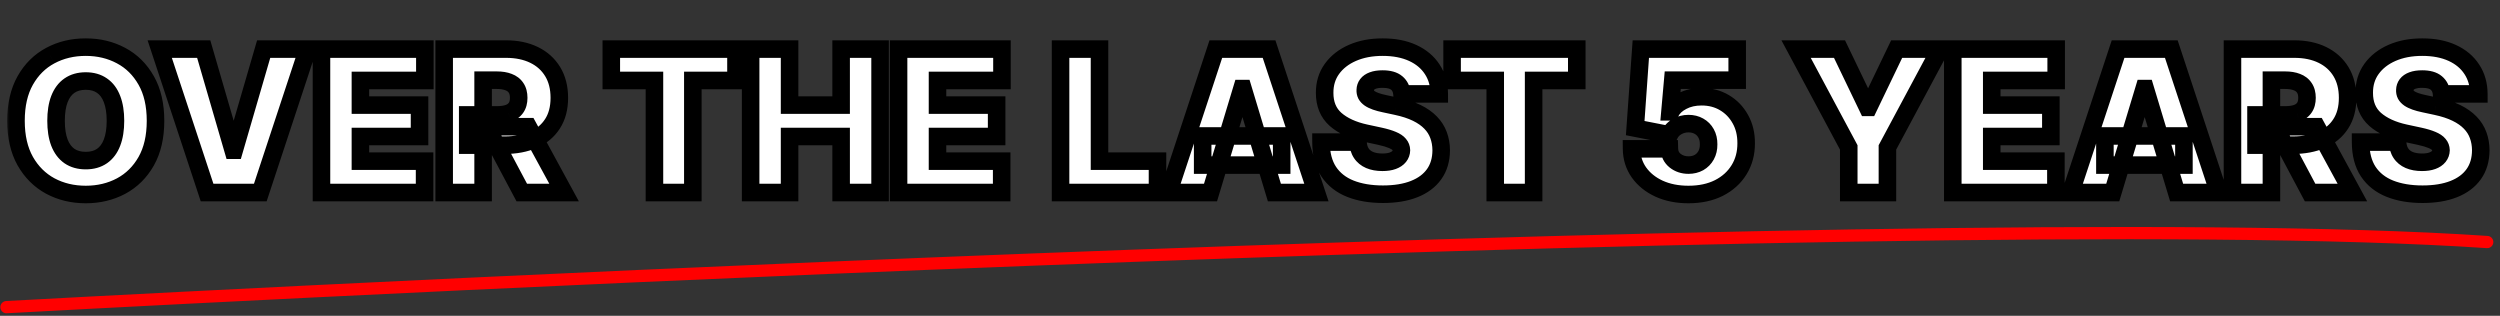 <svg width="285" height="36" viewBox="0 0 285 36" fill="none" xmlns="http://www.w3.org/2000/svg">
<rect x="0" y="0" width="285" height="36" fill="#333333" stroke="none"/>
<mask id="path-1-outside-1_3643_10114" maskUnits="userSpaceOnUse" x="0.638" y="3.949" width="284" height="20" fill="black">
<rect fill="white" x="0.638" y="3.949" width="284" height="20"/>
<path d="M17.729 13.773C17.729 15.593 17.375 17.129 16.667 18.38C15.959 19.626 15.004 20.57 13.8 21.215C12.597 21.853 11.256 22.173 9.776 22.173C8.286 22.173 6.939 21.851 5.736 21.207C4.538 20.557 3.585 19.61 2.877 18.364C2.174 17.113 1.823 15.582 1.823 13.773C1.823 11.952 2.174 10.419 2.877 9.173C3.585 7.922 4.538 6.977 5.736 6.338C6.939 5.694 8.286 5.372 9.776 5.372C11.256 5.372 12.597 5.694 13.8 6.338C15.004 6.977 15.959 7.922 16.667 9.173C17.375 10.419 17.729 11.952 17.729 13.773ZM13.162 13.773C13.162 12.793 13.031 11.968 12.77 11.297C12.515 10.621 12.134 10.11 11.629 9.764C11.128 9.413 10.511 9.237 9.776 9.237C9.041 9.237 8.421 9.413 7.916 9.764C7.415 10.11 7.035 10.621 6.774 11.297C6.518 11.968 6.39 12.793 6.39 13.773C6.39 14.752 6.518 15.58 6.774 16.256C7.035 16.927 7.415 17.438 7.916 17.789C8.421 18.135 9.041 18.308 9.776 18.308C10.511 18.308 11.128 18.135 11.629 17.789C12.134 17.438 12.515 16.927 12.77 16.256C13.031 15.58 13.162 14.752 13.162 13.773ZM23.223 5.596L26.577 17.126H26.704L30.058 5.596H35.073L29.675 21.949H23.606L18.208 5.596H23.223ZM36.648 21.949V5.596H48.434V9.173H41.087V11.984H47.827V15.561H41.087V18.372H48.402V21.949H36.648ZM50.636 21.949V5.596H57.694C58.908 5.596 59.97 5.817 60.88 6.259C61.791 6.7 62.499 7.337 63.005 8.167C63.51 8.997 63.763 9.993 63.763 11.153C63.763 12.325 63.502 13.312 62.98 14.116C62.464 14.92 61.737 15.527 60.801 15.937C59.869 16.346 58.78 16.551 57.535 16.551H53.319V13.102H56.64C57.162 13.102 57.607 13.038 57.974 12.91C58.346 12.777 58.631 12.567 58.828 12.279C59.031 11.992 59.132 11.617 59.132 11.153C59.132 10.685 59.031 10.304 58.828 10.011C58.631 9.713 58.346 9.495 57.974 9.357C57.607 9.213 57.162 9.141 56.64 9.141H55.075V21.949H50.636ZM60.218 14.443L64.306 21.949H59.483L55.49 14.443H60.218ZM69.688 9.173V5.596H83.901V9.173H78.983V21.949H74.607V9.173H69.688ZM85.572 21.949V5.596H90.012V11.984H95.889V5.596H100.329V21.949H95.889V15.561H90.012V21.949H85.572ZM102.437 21.949V5.596H114.223V9.173H106.876V11.984H113.616V15.561H106.876V18.372H114.191V21.949H102.437ZM120.904 21.949V5.596H125.344V18.372H131.955V21.949H120.904ZM137.998 21.949H133.207L138.605 5.596H144.674L150.072 21.949H145.281L141.703 10.099H141.575L137.998 21.949ZM137.104 15.497H146.111V18.819H137.104V15.497ZM159.825 10.706C159.783 10.174 159.583 9.759 159.226 9.461C158.875 9.162 158.34 9.013 157.621 9.013C157.164 9.013 156.788 9.069 156.496 9.181C156.208 9.288 155.995 9.434 155.857 9.62C155.718 9.807 155.647 10.02 155.641 10.259C155.631 10.456 155.665 10.634 155.745 10.794C155.83 10.948 155.963 11.089 156.144 11.217C156.325 11.34 156.557 11.451 156.839 11.553C157.121 11.654 157.456 11.744 157.845 11.824L159.187 12.112C160.092 12.303 160.866 12.556 161.51 12.87C162.154 13.184 162.681 13.554 163.091 13.98C163.501 14.401 163.802 14.874 163.994 15.402C164.191 15.928 164.292 16.503 164.297 17.126C164.292 18.202 164.023 19.112 163.491 19.857C162.958 20.602 162.197 21.169 161.207 21.558C160.222 21.947 159.038 22.141 157.653 22.141C156.232 22.141 154.992 21.931 153.932 21.51C152.878 21.09 152.059 20.443 151.473 19.57C150.893 18.691 150.6 17.568 150.595 16.2H154.811C154.837 16.7 154.962 17.121 155.186 17.462C155.41 17.802 155.724 18.061 156.128 18.236C156.538 18.412 157.025 18.5 157.59 18.5C158.063 18.5 158.46 18.441 158.779 18.324C159.099 18.207 159.341 18.044 159.506 17.837C159.671 17.629 159.756 17.392 159.761 17.126C159.756 16.876 159.674 16.658 159.514 16.471C159.36 16.28 159.104 16.11 158.747 15.96C158.391 15.806 157.909 15.662 157.302 15.529L155.673 15.178C154.225 14.864 153.083 14.339 152.248 13.605C151.417 12.865 151.005 11.856 151.01 10.579C151.005 9.54 151.281 8.633 151.84 7.856C152.405 7.073 153.184 6.464 154.18 6.027C155.181 5.59 156.328 5.372 157.621 5.372C158.942 5.372 160.084 5.593 161.047 6.035C162.011 6.477 162.753 7.1 163.275 7.903C163.802 8.702 164.068 9.636 164.073 10.706H159.825ZM165.539 9.173V5.596H179.752V9.173H174.833V21.949H170.457V9.173H165.539ZM192.482 22.173C191.226 22.173 190.111 21.952 189.137 21.51C188.168 21.063 187.404 20.448 186.845 19.666C186.291 18.883 186.009 17.983 185.998 16.966H190.31C190.326 17.531 190.545 17.981 190.965 18.316C191.391 18.651 191.897 18.819 192.482 18.819C192.935 18.819 193.334 18.723 193.68 18.532C194.026 18.335 194.298 18.058 194.495 17.701C194.691 17.345 194.787 16.929 194.782 16.456C194.787 15.976 194.691 15.561 194.495 15.21C194.298 14.853 194.026 14.579 193.68 14.387C193.334 14.19 192.935 14.092 192.482 14.092C192.014 14.092 191.58 14.206 191.181 14.435C190.787 14.659 190.497 14.97 190.31 15.37L186.414 14.603L187.052 5.596H198.04V9.141H190.694L190.374 12.75H190.47C190.726 12.255 191.167 11.845 191.796 11.521C192.424 11.191 193.153 11.026 193.983 11.026C194.958 11.026 195.825 11.252 196.587 11.704C197.353 12.157 197.957 12.782 198.399 13.581C198.846 14.374 199.067 15.29 199.062 16.328C199.067 17.467 198.796 18.478 198.247 19.362C197.705 20.24 196.941 20.93 195.956 21.43C194.971 21.925 193.813 22.173 192.482 22.173ZM204.753 5.596H209.704L212.898 12.239H213.026L216.22 5.596H221.171L215.166 16.807V21.949H210.758V16.807L204.753 5.596ZM222.618 21.949V5.596H234.404V9.173H227.058V11.984H233.797V15.561H227.058V18.372H234.372V21.949H222.618ZM240.854 21.949H236.063L241.461 5.596H247.529L252.927 21.949H248.136L244.559 10.099H244.431L240.854 21.949ZM239.959 15.497H248.967V18.819H239.959V15.497ZM254.502 21.949V5.596H261.561C262.775 5.596 263.837 5.817 264.747 6.259C265.657 6.7 266.365 7.337 266.871 8.167C267.377 8.997 267.63 9.993 267.63 11.153C267.63 12.325 267.369 13.312 266.847 14.116C266.331 14.92 265.604 15.527 264.667 15.937C263.736 16.346 262.647 16.551 261.401 16.551H257.185V13.102H260.507C261.029 13.102 261.473 13.038 261.841 12.91C262.213 12.777 262.498 12.567 262.695 12.279C262.897 11.992 262.998 11.617 262.998 11.153C262.998 10.685 262.897 10.304 262.695 10.011C262.498 9.713 262.213 9.495 261.841 9.357C261.473 9.213 261.029 9.141 260.507 9.141H258.942V21.949H254.502ZM264.084 14.443L268.173 21.949H263.35L259.357 14.443H264.084ZM278.338 10.706C278.295 10.174 278.095 9.759 277.739 9.461C277.387 9.162 276.852 9.013 276.134 9.013C275.676 9.013 275.301 9.069 275.008 9.181C274.72 9.288 274.507 9.434 274.369 9.62C274.231 9.807 274.159 10.02 274.153 10.259C274.143 10.456 274.177 10.634 274.257 10.794C274.342 10.948 274.476 11.089 274.657 11.217C274.838 11.34 275.069 11.451 275.351 11.553C275.633 11.654 275.969 11.744 276.357 11.824L277.699 12.112C278.604 12.303 279.378 12.556 280.023 12.87C280.667 13.184 281.194 13.554 281.604 13.98C282.013 14.401 282.314 14.874 282.506 15.402C282.703 15.928 282.804 16.503 282.809 17.126C282.804 18.202 282.535 19.112 282.003 19.857C281.47 20.602 280.709 21.169 279.719 21.558C278.734 21.947 277.55 22.141 276.166 22.141C274.744 22.141 273.504 21.931 272.445 21.51C271.391 21.09 270.571 20.443 269.985 19.57C269.405 18.691 269.112 17.568 269.107 16.2H273.323C273.35 16.7 273.475 17.121 273.698 17.462C273.922 17.802 274.236 18.061 274.641 18.236C275.05 18.412 275.538 18.5 276.102 18.5C276.576 18.5 276.972 18.441 277.292 18.324C277.611 18.207 277.853 18.044 278.018 17.837C278.183 17.629 278.268 17.392 278.274 17.126C278.268 16.876 278.186 16.658 278.026 16.471C277.872 16.28 277.616 16.11 277.26 15.96C276.903 15.806 276.421 15.662 275.814 15.529L274.185 15.178C272.737 14.864 271.596 14.339 270.76 13.605C269.929 12.865 269.517 11.856 269.522 10.579C269.517 9.54 269.794 8.633 270.353 7.856C270.917 7.073 271.697 6.464 272.692 6.027C273.693 5.59 274.84 5.372 276.134 5.372C277.454 5.372 278.596 5.593 279.559 6.035C280.523 6.477 281.266 7.1 281.787 7.903C282.314 8.702 282.58 9.636 282.586 10.706H278.338Z"/>
</mask>
<path d="M17.729 13.773C17.729 15.593 17.375 17.129 16.667 18.38C15.959 19.626 15.004 20.57 13.8 21.215C12.597 21.853 11.256 22.173 9.776 22.173C8.286 22.173 6.939 21.851 5.736 21.207C4.538 20.557 3.585 19.61 2.877 18.364C2.174 17.113 1.823 15.582 1.823 13.773C1.823 11.952 2.174 10.419 2.877 9.173C3.585 7.922 4.538 6.977 5.736 6.338C6.939 5.694 8.286 5.372 9.776 5.372C11.256 5.372 12.597 5.694 13.8 6.338C15.004 6.977 15.959 7.922 16.667 9.173C17.375 10.419 17.729 11.952 17.729 13.773ZM13.162 13.773C13.162 12.793 13.031 11.968 12.77 11.297C12.515 10.621 12.134 10.11 11.629 9.764C11.128 9.413 10.511 9.237 9.776 9.237C9.041 9.237 8.421 9.413 7.916 9.764C7.415 10.11 7.035 10.621 6.774 11.297C6.518 11.968 6.39 12.793 6.39 13.773C6.39 14.752 6.518 15.58 6.774 16.256C7.035 16.927 7.415 17.438 7.916 17.789C8.421 18.135 9.041 18.308 9.776 18.308C10.511 18.308 11.128 18.135 11.629 17.789C12.134 17.438 12.515 16.927 12.77 16.256C13.031 15.58 13.162 14.752 13.162 13.773ZM23.223 5.596L26.577 17.126H26.704L30.058 5.596H35.073L29.675 21.949H23.606L18.208 5.596H23.223ZM36.648 21.949V5.596H48.434V9.173H41.087V11.984H47.827V15.561H41.087V18.372H48.402V21.949H36.648ZM50.636 21.949V5.596H57.694C58.908 5.596 59.97 5.817 60.88 6.259C61.791 6.7 62.499 7.337 63.005 8.167C63.51 8.997 63.763 9.993 63.763 11.153C63.763 12.325 63.502 13.312 62.98 14.116C62.464 14.92 61.737 15.527 60.801 15.937C59.869 16.346 58.78 16.551 57.535 16.551H53.319V13.102H56.64C57.162 13.102 57.607 13.038 57.974 12.91C58.346 12.777 58.631 12.567 58.828 12.279C59.031 11.992 59.132 11.617 59.132 11.153C59.132 10.685 59.031 10.304 58.828 10.011C58.631 9.713 58.346 9.495 57.974 9.357C57.607 9.213 57.162 9.141 56.64 9.141H55.075V21.949H50.636ZM60.218 14.443L64.306 21.949H59.483L55.49 14.443H60.218ZM69.688 9.173V5.596H83.901V9.173H78.983V21.949H74.607V9.173H69.688ZM85.572 21.949V5.596H90.012V11.984H95.889V5.596H100.329V21.949H95.889V15.561H90.012V21.949H85.572ZM102.437 21.949V5.596H114.223V9.173H106.876V11.984H113.616V15.561H106.876V18.372H114.191V21.949H102.437ZM120.904 21.949V5.596H125.344V18.372H131.955V21.949H120.904ZM137.998 21.949H133.207L138.605 5.596H144.674L150.072 21.949H145.281L141.703 10.099H141.575L137.998 21.949ZM137.104 15.497H146.111V18.819H137.104V15.497ZM159.825 10.706C159.783 10.174 159.583 9.759 159.226 9.461C158.875 9.162 158.34 9.013 157.621 9.013C157.164 9.013 156.788 9.069 156.496 9.181C156.208 9.288 155.995 9.434 155.857 9.62C155.718 9.807 155.647 10.02 155.641 10.259C155.631 10.456 155.665 10.634 155.745 10.794C155.83 10.948 155.963 11.089 156.144 11.217C156.325 11.34 156.557 11.451 156.839 11.553C157.121 11.654 157.456 11.744 157.845 11.824L159.187 12.112C160.092 12.303 160.866 12.556 161.51 12.87C162.154 13.184 162.681 13.554 163.091 13.98C163.501 14.401 163.802 14.874 163.994 15.402C164.191 15.928 164.292 16.503 164.297 17.126C164.292 18.202 164.023 19.112 163.491 19.857C162.958 20.602 162.197 21.169 161.207 21.558C160.222 21.947 159.038 22.141 157.653 22.141C156.232 22.141 154.992 21.931 153.932 21.51C152.878 21.09 152.059 20.443 151.473 19.57C150.893 18.691 150.6 17.568 150.595 16.2H154.811C154.837 16.7 154.962 17.121 155.186 17.462C155.41 17.802 155.724 18.061 156.128 18.236C156.538 18.412 157.025 18.5 157.59 18.5C158.063 18.5 158.46 18.441 158.779 18.324C159.099 18.207 159.341 18.044 159.506 17.837C159.671 17.629 159.756 17.392 159.761 17.126C159.756 16.876 159.674 16.658 159.514 16.471C159.36 16.28 159.104 16.11 158.747 15.96C158.391 15.806 157.909 15.662 157.302 15.529L155.673 15.178C154.225 14.864 153.083 14.339 152.248 13.605C151.417 12.865 151.005 11.856 151.01 10.579C151.005 9.54 151.281 8.633 151.84 7.856C152.405 7.073 153.184 6.464 154.18 6.027C155.181 5.59 156.328 5.372 157.621 5.372C158.942 5.372 160.084 5.593 161.047 6.035C162.011 6.477 162.753 7.1 163.275 7.903C163.802 8.702 164.068 9.636 164.073 10.706H159.825ZM165.539 9.173V5.596H179.752V9.173H174.833V21.949H170.457V9.173H165.539ZM192.482 22.173C191.226 22.173 190.111 21.952 189.137 21.51C188.168 21.063 187.404 20.448 186.845 19.666C186.291 18.883 186.009 17.983 185.998 16.966H190.31C190.326 17.531 190.545 17.981 190.965 18.316C191.391 18.651 191.897 18.819 192.482 18.819C192.935 18.819 193.334 18.723 193.68 18.532C194.026 18.335 194.298 18.058 194.495 17.701C194.691 17.345 194.787 16.929 194.782 16.456C194.787 15.976 194.691 15.561 194.495 15.21C194.298 14.853 194.026 14.579 193.68 14.387C193.334 14.19 192.935 14.092 192.482 14.092C192.014 14.092 191.58 14.206 191.181 14.435C190.787 14.659 190.497 14.97 190.31 15.37L186.414 14.603L187.052 5.596H198.04V9.141H190.694L190.374 12.75H190.47C190.726 12.255 191.167 11.845 191.796 11.521C192.424 11.191 193.153 11.026 193.983 11.026C194.958 11.026 195.825 11.252 196.587 11.704C197.353 12.157 197.957 12.782 198.399 13.581C198.846 14.374 199.067 15.29 199.062 16.328C199.067 17.467 198.796 18.478 198.247 19.362C197.705 20.24 196.941 20.93 195.956 21.43C194.971 21.925 193.813 22.173 192.482 22.173ZM204.753 5.596H209.704L212.898 12.239H213.026L216.22 5.596H221.171L215.166 16.807V21.949H210.758V16.807L204.753 5.596ZM222.618 21.949V5.596H234.404V9.173H227.058V11.984H233.797V15.561H227.058V18.372H234.372V21.949H222.618ZM240.854 21.949H236.063L241.461 5.596H247.529L252.927 21.949H248.136L244.559 10.099H244.431L240.854 21.949ZM239.959 15.497H248.967V18.819H239.959V15.497ZM254.502 21.949V5.596H261.561C262.775 5.596 263.837 5.817 264.747 6.259C265.657 6.7 266.365 7.337 266.871 8.167C267.377 8.997 267.63 9.993 267.63 11.153C267.63 12.325 267.369 13.312 266.847 14.116C266.331 14.92 265.604 15.527 264.667 15.937C263.736 16.346 262.647 16.551 261.401 16.551H257.185V13.102H260.507C261.029 13.102 261.473 13.038 261.841 12.91C262.213 12.777 262.498 12.567 262.695 12.279C262.897 11.992 262.998 11.617 262.998 11.153C262.998 10.685 262.897 10.304 262.695 10.011C262.498 9.713 262.213 9.495 261.841 9.357C261.473 9.213 261.029 9.141 260.507 9.141H258.942V21.949H254.502ZM264.084 14.443L268.173 21.949H263.35L259.357 14.443H264.084ZM278.338 10.706C278.295 10.174 278.095 9.759 277.739 9.461C277.387 9.162 276.852 9.013 276.134 9.013C275.676 9.013 275.301 9.069 275.008 9.181C274.72 9.288 274.507 9.434 274.369 9.62C274.231 9.807 274.159 10.02 274.153 10.259C274.143 10.456 274.177 10.634 274.257 10.794C274.342 10.948 274.476 11.089 274.657 11.217C274.838 11.34 275.069 11.451 275.351 11.553C275.633 11.654 275.969 11.744 276.357 11.824L277.699 12.112C278.604 12.303 279.378 12.556 280.023 12.87C280.667 13.184 281.194 13.554 281.604 13.98C282.013 14.401 282.314 14.874 282.506 15.402C282.703 15.928 282.804 16.503 282.809 17.126C282.804 18.202 282.535 19.112 282.003 19.857C281.47 20.602 280.709 21.169 279.719 21.558C278.734 21.947 277.55 22.141 276.166 22.141C274.744 22.141 273.504 21.931 272.445 21.51C271.391 21.09 270.571 20.443 269.985 19.57C269.405 18.691 269.112 17.568 269.107 16.2H273.323C273.35 16.7 273.475 17.121 273.698 17.462C273.922 17.802 274.236 18.061 274.641 18.236C275.05 18.412 275.538 18.5 276.102 18.5C276.576 18.5 276.972 18.441 277.292 18.324C277.611 18.207 277.853 18.044 278.018 17.837C278.183 17.629 278.268 17.392 278.274 17.126C278.268 16.876 278.186 16.658 278.026 16.471C277.872 16.28 277.616 16.11 277.26 15.96C276.903 15.806 276.421 15.662 275.814 15.529L274.185 15.178C272.737 14.864 271.596 14.339 270.76 13.605C269.929 12.865 269.517 11.856 269.522 10.579C269.517 9.54 269.794 8.633 270.353 7.856C270.917 7.073 271.697 6.464 272.692 6.027C273.693 5.59 274.84 5.372 276.134 5.372C277.454 5.372 278.596 5.593 279.559 6.035C280.523 6.477 281.266 7.1 281.787 7.903C282.314 8.702 282.58 9.636 282.586 10.706H278.338Z" fill="white"/>
<path d="M16.667 18.38L17.537 18.874L17.537 18.872L16.667 18.38ZM13.8 21.215L14.27 22.098L14.273 22.096L13.8 21.215ZM5.736 21.207L5.259 22.086L5.264 22.088L5.736 21.207ZM2.877 18.364L2.005 18.854L2.008 18.858L2.877 18.364ZM2.877 9.173L2.007 8.681L2.006 8.682L2.877 9.173ZM5.736 6.338L6.206 7.221L6.208 7.22L5.736 6.338ZM13.8 6.338L13.329 7.22L13.332 7.222L13.8 6.338ZM16.667 9.173L15.797 9.666L15.798 9.667L16.667 9.173ZM12.77 11.297L11.835 11.651L11.838 11.66L12.77 11.297ZM11.629 9.764L11.054 10.582L11.064 10.589L11.629 9.764ZM7.916 9.764L8.484 10.586L8.486 10.585L7.916 9.764ZM6.774 11.297L5.841 10.937L5.839 10.941L6.774 11.297ZM6.774 16.256L5.838 16.609L5.842 16.618L6.774 16.256ZM7.916 17.789L7.341 18.608L7.351 18.614L7.916 17.789ZM11.629 17.789L12.197 18.611L12.199 18.61L11.629 17.789ZM12.77 16.256L11.838 15.896L11.836 15.9L12.77 16.256ZM16.729 13.773C16.729 15.466 16.4 16.822 15.797 17.887L17.537 18.872C18.35 17.436 18.729 15.72 18.729 13.773H16.729ZM15.798 17.886C15.178 18.976 14.357 19.782 13.329 20.333L14.273 22.096C15.65 21.358 16.74 20.275 17.537 18.874L15.798 17.886ZM13.332 20.331C12.285 20.887 11.107 21.173 9.776 21.173V23.173C11.405 23.173 12.91 22.82 14.27 22.098L13.332 20.331ZM9.776 21.173C8.435 21.173 7.252 20.884 6.208 20.325L5.264 22.088C6.625 22.817 8.136 23.173 9.776 23.173V21.173ZM6.212 20.328C5.187 19.772 4.367 18.962 3.746 17.87L2.008 18.858C2.803 20.257 3.888 21.343 5.259 22.086L6.212 20.328ZM3.749 17.874C3.149 16.807 2.823 15.455 2.823 13.773H0.823C0.823 15.71 1.199 17.419 2.005 18.854L3.749 17.874ZM2.823 13.773C2.823 12.078 3.15 10.725 3.748 9.664L2.006 8.682C1.199 10.113 0.823 11.826 0.823 13.773H2.823ZM3.747 9.666C4.367 8.57 5.186 7.765 6.206 7.221L5.265 5.456C3.89 6.19 2.802 7.275 2.007 8.681L3.747 9.666ZM6.208 7.22C7.252 6.661 8.435 6.372 9.776 6.372V4.372C8.136 4.372 6.625 4.728 5.264 5.457L6.208 7.22ZM9.776 6.372C11.105 6.372 12.283 6.66 13.329 7.22L14.273 5.457C12.912 4.729 11.406 4.372 9.776 4.372V6.372ZM13.332 7.222C14.357 7.766 15.177 8.571 15.797 9.666L17.537 8.681C16.741 7.273 15.65 6.188 14.27 5.455L13.332 7.222ZM15.798 9.667C16.4 10.727 16.729 12.079 16.729 13.773H18.729C18.729 11.825 18.35 10.111 17.537 8.679L15.798 9.667ZM14.162 13.773C14.162 12.711 14.021 11.755 13.703 10.935L11.838 11.66C12.041 12.181 12.162 12.875 12.162 13.773H14.162ZM13.706 10.944C13.391 10.111 12.897 9.42 12.193 8.939L11.064 10.589C11.372 10.8 11.639 11.131 11.835 11.651L13.706 10.944ZM12.203 8.946C11.503 8.454 10.674 8.237 9.776 8.237V10.237C10.347 10.237 10.753 10.371 11.054 10.582L12.203 8.946ZM9.776 8.237C8.878 8.237 8.048 8.454 7.345 8.943L8.486 10.585C8.794 10.371 9.205 10.237 9.776 10.237V8.237ZM7.347 8.941C6.652 9.422 6.16 10.11 5.841 10.937L7.707 11.657C7.909 11.132 8.178 10.798 8.484 10.586L7.347 8.941ZM5.839 10.941C5.528 11.759 5.39 12.713 5.39 13.773H7.39C7.39 12.873 7.509 12.177 7.708 11.653L5.839 10.941ZM5.39 13.773C5.39 14.833 5.528 15.788 5.838 16.609L7.709 15.902C7.508 15.371 7.39 14.671 7.39 13.773H5.39ZM5.842 16.618C6.161 17.44 6.652 18.124 7.341 18.607L8.49 16.971C8.178 16.752 7.908 16.413 7.706 15.893L5.842 16.618ZM7.351 18.614C8.054 19.095 8.881 19.308 9.776 19.308V17.308C9.202 17.308 8.789 17.175 8.48 16.964L7.351 18.614ZM9.776 19.308C10.671 19.308 11.498 19.095 12.197 18.611L11.06 16.966C10.759 17.175 10.35 17.308 9.776 17.308V19.308ZM12.199 18.61C12.896 18.126 13.39 17.439 13.705 16.612L11.836 15.9C11.64 16.414 11.372 16.749 11.058 16.968L12.199 18.61ZM13.703 16.616C14.021 15.792 14.162 14.835 14.162 13.773H12.162C12.162 14.669 12.041 15.367 11.838 15.896L13.703 16.616ZM23.223 5.596L24.183 5.317L23.974 4.596H23.223V5.596ZM26.577 17.126L25.616 17.405L25.826 18.126H26.577V17.126ZM26.704 17.126V18.126H27.455L27.665 17.405L26.704 17.126ZM30.058 5.596V4.596H29.308L29.098 5.317L30.058 5.596ZM35.073 5.596L36.022 5.909L36.456 4.596H35.073V5.596ZM29.675 21.949V22.949H30.398L30.624 22.263L29.675 21.949ZM23.606 21.949L22.657 22.263L22.883 22.949H23.606V21.949ZM18.208 5.596V4.596H16.825L17.259 5.909L18.208 5.596ZM22.263 5.875L25.616 17.405L27.537 16.847L24.183 5.317L22.263 5.875ZM26.577 18.126H26.704V16.126H26.577V18.126ZM27.665 17.405L31.018 5.875L29.098 5.317L25.744 16.847L27.665 17.405ZM30.058 6.596H35.073V4.596H30.058V6.596ZM34.123 5.282L28.725 21.636L30.624 22.263L36.022 5.909L34.123 5.282ZM29.675 20.949H23.606V22.949H29.675V20.949ZM24.556 21.636L19.158 5.282L17.259 5.909L22.657 22.263L24.556 21.636ZM18.208 6.596H23.223V4.596H18.208V6.596ZM36.648 21.949H35.648V22.949H36.648V21.949ZM36.648 5.596V4.596H35.648V5.596H36.648ZM48.434 5.596H49.434V4.596H48.434V5.596ZM48.434 9.173V10.173H49.434V9.173H48.434ZM41.087 9.173V8.173H40.087V9.173H41.087ZM41.087 11.984H40.087V12.984H41.087V11.984ZM47.827 11.984H48.827V10.984H47.827V11.984ZM47.827 15.561V16.561H48.827V15.561H47.827ZM41.087 15.561V14.561H40.087V15.561H41.087ZM41.087 18.372H40.087V19.372H41.087V18.372ZM48.402 18.372H49.402V17.372H48.402V18.372ZM48.402 21.949V22.949H49.402V21.949H48.402ZM37.648 21.949V5.596H35.648V21.949H37.648ZM36.648 6.596H48.434V4.596H36.648V6.596ZM47.434 5.596V9.173H49.434V5.596H47.434ZM48.434 8.173H41.087V10.173H48.434V8.173ZM40.087 9.173V11.984H42.087V9.173H40.087ZM41.087 12.984H47.827V10.984H41.087V12.984ZM46.827 11.984V15.561H48.827V11.984H46.827ZM47.827 14.561H41.087V16.561H47.827V14.561ZM40.087 15.561V18.372H42.087V15.561H40.087ZM41.087 19.372H48.402V17.372H41.087V19.372ZM47.402 18.372V21.949H49.402V18.372H47.402ZM48.402 20.949H36.648V22.949H48.402V20.949ZM50.636 21.949H49.636V22.949H50.636V21.949ZM50.636 5.596V4.596H49.636V5.596H50.636ZM60.88 6.259L60.444 7.158L60.88 6.259ZM63.005 8.167L63.859 7.647L63.859 7.647L63.005 8.167ZM62.98 14.116L62.142 13.572L62.139 13.575L62.98 14.116ZM60.801 15.937L60.4 15.02L60.398 15.021L60.801 15.937ZM53.319 16.551H52.319V17.551H53.319V16.551ZM53.319 13.102V12.102H52.319V13.102H53.319ZM57.974 12.91L58.302 13.855L58.31 13.852L57.974 12.91ZM58.828 12.279L58.01 11.704L58.003 11.714L58.828 12.279ZM58.828 10.011L57.994 10.563L58 10.572L58.006 10.58L58.828 10.011ZM57.974 9.357L57.609 10.288L57.618 10.291L57.626 10.294L57.974 9.357ZM55.075 9.141V8.141H54.075V9.141H55.075ZM55.075 21.949V22.949H56.075V21.949H55.075ZM60.218 14.443L61.096 13.965L60.812 13.443H60.218V14.443ZM64.306 21.949V22.949H65.989L65.184 21.471L64.306 21.949ZM59.483 21.949L58.6 22.419L58.882 22.949H59.483V21.949ZM55.49 14.443V13.443H53.826L54.608 14.913L55.49 14.443ZM51.636 21.949V5.596H49.636V21.949H51.636ZM50.636 6.596H57.694V4.596H50.636V6.596ZM57.694 6.596C58.787 6.596 59.694 6.794 60.444 7.158L61.317 5.359C60.246 4.839 59.03 4.596 57.694 4.596V6.596ZM60.444 7.158C61.189 7.52 61.749 8.027 62.15 8.687L63.859 7.647C63.249 6.646 62.393 5.881 61.317 5.359L60.444 7.158ZM62.15 8.687C62.544 9.333 62.763 10.141 62.763 11.153H64.763C64.763 9.845 64.477 8.662 63.859 7.647L62.15 8.687ZM62.763 11.153C62.763 12.175 62.537 12.963 62.142 13.572L63.819 14.66C64.468 13.662 64.763 12.475 64.763 11.153H62.763ZM62.139 13.575C61.737 14.201 61.169 14.684 60.4 15.02L61.201 16.853C62.306 16.369 63.191 15.638 63.822 14.656L62.139 13.575ZM60.398 15.021C59.618 15.364 58.672 15.551 57.535 15.551V17.551C58.889 17.551 60.12 17.329 61.203 16.852L60.398 15.021ZM57.535 15.551H53.319V17.551H57.535V15.551ZM54.319 16.551V13.102H52.319V16.551H54.319ZM53.319 14.102H56.64V12.102H53.319V14.102ZM56.64 14.102C57.238 14.102 57.8 14.029 58.302 13.855L57.645 11.966C57.413 12.046 57.086 12.102 56.64 12.102V14.102ZM58.31 13.852C58.853 13.658 59.321 13.329 59.653 12.845L58.003 11.714C57.941 11.805 57.84 11.896 57.638 11.968L58.31 13.852ZM59.646 12.855C59.999 12.353 60.132 11.758 60.132 11.153H58.132C58.132 11.475 58.062 11.631 58.011 11.704L59.646 12.855ZM60.132 11.153C60.132 10.545 60 9.949 59.651 9.443L58.006 10.58C58.061 10.66 58.132 10.825 58.132 11.153H60.132ZM59.663 9.46C59.336 8.965 58.87 8.623 58.322 8.419L57.626 10.294C57.823 10.367 57.927 10.462 57.994 10.563L59.663 9.46ZM58.338 8.426C57.824 8.224 57.249 8.141 56.64 8.141V10.141C57.075 10.141 57.389 10.202 57.609 10.288L58.338 8.426ZM56.64 8.141H55.075V10.141H56.64V8.141ZM54.075 9.141V21.949H56.075V9.141H54.075ZM55.075 20.949H50.636V22.949H55.075V20.949ZM59.34 14.922L63.428 22.427L65.184 21.471L61.096 13.965L59.34 14.922ZM64.306 20.949H59.483V22.949H64.306V20.949ZM60.366 21.48L56.373 13.974L54.608 14.913L58.6 22.419L60.366 21.48ZM55.49 15.443H60.218V13.443H55.49V15.443ZM69.688 9.173H68.688V10.173H69.688V9.173ZM69.688 5.596V4.596H68.688V5.596H69.688ZM83.901 5.596H84.901V4.596H83.901V5.596ZM83.901 9.173V10.173H84.901V9.173H83.901ZM78.983 9.173V8.173H77.983V9.173H78.983ZM78.983 21.949V22.949H79.983V21.949H78.983ZM74.607 21.949H73.607V22.949H74.607V21.949ZM74.607 9.173H75.607V8.173H74.607V9.173ZM70.688 9.173V5.596H68.688V9.173H70.688ZM69.688 6.596H83.901V4.596H69.688V6.596ZM82.901 5.596V9.173H84.901V5.596H82.901ZM83.901 8.173H78.983V10.173H83.901V8.173ZM77.983 9.173V21.949H79.983V9.173H77.983ZM78.983 20.949H74.607V22.949H78.983V20.949ZM75.607 21.949V9.173H73.607V21.949H75.607ZM74.607 8.173H69.688V10.173H74.607V8.173ZM85.572 21.949H84.572V22.949H85.572V21.949ZM85.572 5.596V4.596H84.572V5.596H85.572ZM90.012 5.596H91.012V4.596H90.012V5.596ZM90.012 11.984H89.012V12.984H90.012V11.984ZM95.889 11.984V12.984H96.889V11.984H95.889ZM95.889 5.596V4.596H94.889V5.596H95.889ZM100.329 5.596H101.329V4.596H100.329V5.596ZM100.329 21.949V22.949H101.329V21.949H100.329ZM95.889 21.949H94.889V22.949H95.889V21.949ZM95.889 15.561H96.889V14.561H95.889V15.561ZM90.012 15.561V14.561H89.012V15.561H90.012ZM90.012 21.949V22.949H91.012V21.949H90.012ZM86.572 21.949V5.596H84.572V21.949H86.572ZM85.572 6.596H90.012V4.596H85.572V6.596ZM89.012 5.596V11.984H91.012V5.596H89.012ZM90.012 12.984H95.889V10.984H90.012V12.984ZM96.889 11.984V5.596H94.889V11.984H96.889ZM95.889 6.596H100.329V4.596H95.889V6.596ZM99.329 5.596V21.949H101.329V5.596H99.329ZM100.329 20.949H95.889V22.949H100.329V20.949ZM96.889 21.949V15.561H94.889V21.949H96.889ZM95.889 14.561H90.012V16.561H95.889V14.561ZM89.012 15.561V21.949H91.012V15.561H89.012ZM90.012 20.949H85.572V22.949H90.012V20.949ZM102.437 21.949H101.437V22.949H102.437V21.949ZM102.437 5.596V4.596H101.437V5.596H102.437ZM114.223 5.596H115.223V4.596H114.223V5.596ZM114.223 9.173V10.173H115.223V9.173H114.223ZM106.876 9.173V8.173H105.876V9.173H106.876ZM106.876 11.984H105.876V12.984H106.876V11.984ZM113.616 11.984H114.616V10.984H113.616V11.984ZM113.616 15.561V16.561H114.616V15.561H113.616ZM106.876 15.561V14.561H105.876V15.561H106.876ZM106.876 18.372H105.876V19.372H106.876V18.372ZM114.191 18.372H115.191V17.372H114.191V18.372ZM114.191 21.949V22.949H115.191V21.949H114.191ZM103.437 21.949V5.596H101.437V21.949H103.437ZM102.437 6.596H114.223V4.596H102.437V6.596ZM113.223 5.596V9.173H115.223V5.596H113.223ZM114.223 8.173H106.876V10.173H114.223V8.173ZM105.876 9.173V11.984H107.876V9.173H105.876ZM106.876 12.984H113.616V10.984H106.876V12.984ZM112.616 11.984V15.561H114.616V11.984H112.616ZM113.616 14.561H106.876V16.561H113.616V14.561ZM105.876 15.561V18.372H107.876V15.561H105.876ZM106.876 19.372H114.191V17.372H106.876V19.372ZM113.191 18.372V21.949H115.191V18.372H113.191ZM114.191 20.949H102.437V22.949H114.191V20.949ZM120.904 21.949H119.904V22.949H120.904V21.949ZM120.904 5.596V4.596H119.904V5.596H120.904ZM125.344 5.596H126.344V4.596H125.344V5.596ZM125.344 18.372H124.344V19.372H125.344V18.372ZM131.955 18.372H132.955V17.372H131.955V18.372ZM131.955 21.949V22.949H132.955V21.949H131.955ZM121.904 21.949V5.596H119.904V21.949H121.904ZM120.904 6.596H125.344V4.596H120.904V6.596ZM124.344 5.596V18.372H126.344V5.596H124.344ZM125.344 19.372H131.955V17.372H125.344V19.372ZM130.955 18.372V21.949H132.955V18.372H130.955ZM131.955 20.949H120.904V22.949H131.955V20.949ZM137.998 21.949V22.949H138.741L138.956 22.238L137.998 21.949ZM133.207 21.949L132.258 21.636L131.824 22.949H133.207V21.949ZM138.605 5.596V4.596H137.882L137.655 5.282L138.605 5.596ZM144.674 5.596L145.623 5.282L145.397 4.596H144.674V5.596ZM150.072 21.949V22.949H151.455L151.021 21.636L150.072 21.949ZM145.281 21.949L144.323 22.238L144.538 22.949H145.281V21.949ZM141.703 10.099L142.661 9.81L142.446 9.099H141.703V10.099ZM141.575 10.099V9.099H140.833L140.618 9.81L141.575 10.099ZM137.104 15.497V14.497H136.104V15.497H137.104ZM146.111 15.497H147.111V14.497H146.111V15.497ZM146.111 18.819V19.819H147.111V18.819H146.111ZM137.104 18.819H136.104V19.819H137.104V18.819ZM137.998 20.949H133.207V22.949H137.998V20.949ZM134.157 22.263L139.555 5.909L137.655 5.282L132.258 21.636L134.157 22.263ZM138.605 6.596H144.674V4.596H138.605V6.596ZM143.724 5.909L149.122 22.263L151.021 21.636L145.623 5.282L143.724 5.909ZM150.072 20.949H145.281V22.949H150.072V20.949ZM146.238 21.66L142.661 9.81L140.746 10.388L144.323 22.238L146.238 21.66ZM141.703 9.099H141.575V11.099H141.703V9.099ZM140.618 9.81L137.041 21.66L138.956 22.238L142.533 10.388L140.618 9.81ZM137.104 16.497H146.111V14.497H137.104V16.497ZM145.111 15.497V18.819H147.111V15.497H145.111ZM146.111 17.819H137.104V19.819H146.111V17.819ZM138.104 18.819V15.497H136.104V18.819H138.104ZM159.825 10.706L158.829 10.786L158.902 11.706H159.825V10.706ZM159.226 9.461L158.579 10.223L158.585 10.228L159.226 9.461ZM156.496 9.181L156.843 10.119L156.852 10.115L156.496 9.181ZM155.857 9.62L155.054 9.024L155.054 9.024L155.857 9.62ZM155.641 10.259L156.64 10.313L156.641 10.297L156.641 10.281L155.641 10.259ZM155.745 10.794L154.851 11.241L154.86 11.259L154.869 11.277L155.745 10.794ZM156.144 11.217L155.568 12.034L155.576 12.04L155.584 12.046L156.144 11.217ZM157.845 11.824L158.055 10.846L158.046 10.845L157.845 11.824ZM159.187 12.112L158.977 13.089L158.979 13.09L159.187 12.112ZM161.51 12.87L161.072 13.769L161.51 12.87ZM163.091 13.98L162.371 14.674L162.375 14.678L163.091 13.98ZM163.994 15.402L163.054 15.743L163.057 15.752L163.994 15.402ZM164.297 17.126L165.297 17.131L165.297 17.118L164.297 17.126ZM163.491 19.857L164.304 20.438L164.304 20.438L163.491 19.857ZM161.207 21.558L160.841 20.627L160.84 20.628L161.207 21.558ZM153.932 21.51L153.562 22.439L153.563 22.439L153.932 21.51ZM151.473 19.57L150.639 20.121L150.642 20.127L151.473 19.57ZM150.595 16.2V15.2H149.591L149.595 16.204L150.595 16.2ZM154.811 16.2L155.809 16.147L155.759 15.2H154.811V16.2ZM155.186 17.462L154.35 18.01L154.35 18.01L155.186 17.462ZM156.128 18.236L155.73 19.153L155.734 19.155L156.128 18.236ZM158.779 18.324L159.124 19.263L159.124 19.263L158.779 18.324ZM159.506 17.837L160.289 18.459L160.289 18.459L159.506 17.837ZM159.761 17.126L160.761 17.146L160.762 17.126L160.761 17.105L159.761 17.126ZM159.514 16.471L158.735 17.099L158.745 17.111L158.755 17.122L159.514 16.471ZM158.747 15.96L158.35 16.878L158.362 16.883L158.747 15.96ZM157.302 15.529L157.516 14.552L157.513 14.552L157.302 15.529ZM155.673 15.178L155.461 16.155L155.462 16.155L155.673 15.178ZM152.248 13.605L151.582 14.351L151.587 14.356L152.248 13.605ZM151.01 10.579L152.01 10.583L152.01 10.573L151.01 10.579ZM151.84 7.856L151.029 7.271L151.028 7.272L151.84 7.856ZM154.18 6.027L153.78 5.11L153.778 5.111L154.18 6.027ZM161.047 6.035L160.63 6.944L160.63 6.944L161.047 6.035ZM163.275 7.903L162.436 8.448L162.44 8.454L163.275 7.903ZM164.073 10.706V11.706H165.078L165.073 10.701L164.073 10.706ZM160.822 10.627C160.762 9.87 160.462 9.19 159.868 8.693L158.585 10.228C158.705 10.328 158.804 10.478 158.829 10.786L160.822 10.627ZM159.873 8.698C159.264 8.181 158.451 8.013 157.621 8.013V10.013C158.229 10.013 158.486 10.144 158.58 10.223L159.873 8.698ZM157.621 8.013C157.093 8.013 156.585 8.076 156.139 8.247L156.852 10.115C156.992 10.062 157.234 10.013 157.621 10.013V8.013ZM156.148 8.243C155.736 8.396 155.34 8.64 155.054 9.024L156.66 10.217C156.651 10.228 156.68 10.179 156.843 10.119L156.148 8.243ZM155.054 9.024C154.788 9.382 154.651 9.797 154.641 10.237L156.641 10.281C156.642 10.242 156.649 10.231 156.66 10.217L155.054 9.024ZM154.643 10.205C154.624 10.557 154.685 10.911 154.851 11.241L156.639 10.347C156.641 10.35 156.641 10.352 156.641 10.35C156.64 10.348 156.638 10.337 156.64 10.313L154.643 10.205ZM154.869 11.277C155.044 11.594 155.294 11.841 155.568 12.034L156.721 10.4C156.633 10.338 156.616 10.303 156.621 10.311L154.869 11.277ZM155.584 12.046C155.854 12.229 156.168 12.374 156.501 12.494L157.176 10.611C156.946 10.529 156.796 10.451 156.705 10.389L155.584 12.046ZM156.501 12.494C156.84 12.615 157.223 12.717 157.644 12.804L158.046 10.845C157.69 10.771 157.403 10.692 157.176 10.611L156.501 12.494ZM157.636 12.802L158.977 13.089L159.396 11.134L158.055 10.846L157.636 12.802ZM158.979 13.09C159.826 13.269 160.519 13.499 161.072 13.769L161.948 11.971C161.213 11.613 160.357 11.337 159.394 11.133L158.979 13.09ZM161.072 13.769C161.632 14.042 162.057 14.348 162.371 14.674L163.812 13.287C163.305 12.761 162.676 12.326 161.948 11.971L161.072 13.769ZM162.375 14.678C162.691 15.002 162.913 15.356 163.054 15.743L164.933 15.06C164.691 14.393 164.311 13.799 163.807 13.282L162.375 14.678ZM163.057 15.752C163.209 16.158 163.293 16.616 163.297 17.135L165.297 17.118C165.291 16.391 165.172 15.699 164.93 15.051L163.057 15.752ZM163.297 17.121C163.293 18.027 163.069 18.727 162.677 19.276L164.304 20.438C164.977 19.497 165.291 18.376 165.297 17.131L163.297 17.121ZM162.677 19.276C162.274 19.84 161.681 20.297 160.841 20.627L161.572 22.489C162.713 22.041 163.642 21.365 164.304 20.438L162.677 19.276ZM160.84 20.628C160.002 20.959 158.949 21.141 157.653 21.141V23.141C159.127 23.141 160.442 22.935 161.574 22.488L160.84 20.628ZM157.653 21.141C156.328 21.141 155.218 20.945 154.301 20.581L153.563 22.439C154.765 22.917 156.136 23.141 157.653 23.141V21.141ZM154.303 20.581C153.421 20.229 152.768 19.705 152.303 19.013L150.642 20.127C151.349 21.181 152.336 21.95 153.562 22.439L154.303 20.581ZM152.307 19.018C151.862 18.345 151.599 17.427 151.595 16.196L149.595 16.204C149.6 17.709 149.923 19.038 150.639 20.121L152.307 19.018ZM150.595 17.2H154.811V15.2H150.595V17.2ZM153.812 16.253C153.846 16.89 154.009 17.491 154.35 18.01L156.022 16.913C155.916 16.751 155.829 16.511 155.809 16.147L153.812 16.253ZM154.35 18.01C154.689 18.527 155.162 18.907 155.73 19.153L156.527 17.319C156.285 17.214 156.13 17.077 156.022 16.913L154.35 18.01ZM155.734 19.155C156.297 19.396 156.924 19.5 157.59 19.5V17.5C157.126 17.5 156.779 17.427 156.522 17.317L155.734 19.155ZM157.59 19.5C158.138 19.5 158.66 19.433 159.124 19.263L158.435 17.385C158.26 17.449 157.989 17.5 157.59 17.5V19.5ZM159.124 19.263C159.567 19.1 159.981 18.846 160.289 18.459L158.723 17.215C158.701 17.243 158.63 17.314 158.435 17.385L159.124 19.263ZM160.289 18.459C160.591 18.079 160.752 17.631 160.761 17.146L158.762 17.106C158.761 17.154 158.751 17.179 158.723 17.215L160.289 18.459ZM160.761 17.105C160.751 16.628 160.587 16.186 160.273 15.821L158.755 17.122C158.759 17.128 158.761 17.131 158.761 17.131C158.761 17.131 158.761 17.13 158.76 17.128C158.76 17.127 158.76 17.127 158.76 17.129C158.761 17.131 158.761 17.137 158.762 17.148L160.761 17.105ZM160.293 15.844C159.991 15.469 159.564 15.218 159.133 15.038L158.362 16.883C158.495 16.939 158.589 16.99 158.652 17.032C158.715 17.074 158.735 17.099 158.735 17.099L160.293 15.844ZM159.145 15.043C158.705 14.852 158.153 14.692 157.516 14.552L157.088 16.506C157.664 16.633 158.077 16.76 158.35 16.878L159.145 15.043ZM157.513 14.552L155.884 14.2L155.462 16.155L157.091 16.507L157.513 14.552ZM155.885 14.201C154.55 13.911 153.58 13.445 152.908 12.854L151.587 14.356C152.586 15.234 153.9 15.817 155.461 16.155L155.885 14.201ZM152.913 12.858C152.329 12.338 152.006 11.621 152.01 10.583L150.01 10.574C150.004 12.091 150.505 13.392 151.582 14.351L152.913 12.858ZM152.01 10.573C152.006 9.728 152.227 9.03 152.652 8.439L151.028 7.272C150.336 8.235 150.004 9.353 150.01 10.584L152.01 10.573ZM152.651 8.44C153.098 7.821 153.728 7.317 154.582 6.943L153.778 5.111C152.64 5.61 151.711 6.326 151.029 7.271L152.651 8.44ZM154.58 6.944C155.433 6.571 156.44 6.372 157.621 6.372V4.372C156.215 4.372 154.928 4.61 153.78 5.11L154.58 6.944ZM157.621 6.372C158.832 6.372 159.825 6.575 160.63 6.944L161.464 5.126C160.342 4.611 159.051 4.372 157.621 4.372V6.372ZM160.63 6.944C161.44 7.315 162.028 7.82 162.436 8.448L164.114 7.359C163.478 6.38 162.581 5.638 161.464 5.126L160.63 6.944ZM162.44 8.454C162.848 9.072 163.069 9.812 163.073 10.711L165.073 10.701C165.067 9.461 164.756 8.332 164.11 7.353L162.44 8.454ZM164.073 9.706H159.825V11.706H164.073V9.706ZM165.539 9.173H164.539V10.173H165.539V9.173ZM165.539 5.596V4.596H164.539V5.596H165.539ZM179.752 5.596H180.752V4.596H179.752V5.596ZM179.752 9.173V10.173H180.752V9.173H179.752ZM174.833 9.173V8.173H173.833V9.173H174.833ZM174.833 21.949V22.949H175.833V21.949H174.833ZM170.457 21.949H169.457V22.949H170.457V21.949ZM170.457 9.173H171.457V8.173H170.457V9.173ZM166.539 9.173V5.596H164.539V9.173H166.539ZM165.539 6.596H179.752V4.596H165.539V6.596ZM178.752 5.596V9.173H180.752V5.596H178.752ZM179.752 8.173H174.833V10.173H179.752V8.173ZM173.833 9.173V21.949H175.833V9.173H173.833ZM174.833 20.949H170.457V22.949H174.833V20.949ZM171.457 21.949V9.173H169.457V21.949H171.457ZM170.457 8.173H165.539V10.173H170.457V8.173ZM189.137 21.51L188.717 22.418L188.723 22.421L189.137 21.51ZM186.845 19.666L186.028 20.243L186.031 20.247L186.845 19.666ZM185.998 16.966V15.966H184.988L184.998 16.977L185.998 16.966ZM190.31 16.966L191.31 16.938L191.282 15.966H190.31V16.966ZM190.965 18.316L190.342 19.098L190.346 19.102L190.965 18.316ZM193.68 18.532L194.165 19.407L194.175 19.401L193.68 18.532ZM194.495 17.701L193.619 17.218L193.619 17.218L194.495 17.701ZM194.782 16.456L193.782 16.444L193.782 16.456L193.782 16.467L194.782 16.456ZM194.495 15.21L193.619 15.693L193.622 15.699L194.495 15.21ZM193.68 14.387L193.185 15.257L193.196 15.262L193.68 14.387ZM191.181 14.435L191.674 15.305L191.678 15.303L191.181 14.435ZM190.31 15.37L190.117 16.351L190.885 16.502L191.217 15.792L190.31 15.37ZM186.414 14.603L185.416 14.532L185.354 15.414L186.221 15.584L186.414 14.603ZM187.052 5.596V4.596H186.121L186.055 5.525L187.052 5.596ZM198.04 5.596H199.04V4.596H198.04V5.596ZM198.04 9.141V10.141H199.04V9.141H198.04ZM190.694 9.141V8.141H189.778L189.698 9.053L190.694 9.141ZM190.374 12.75L189.378 12.662L189.282 13.75H190.374V12.75ZM190.47 12.75V13.75H191.079L191.359 13.209L190.47 12.75ZM191.796 11.521L192.255 12.409L192.261 12.406L191.796 11.521ZM196.587 11.704L196.076 12.564L196.078 12.566L196.587 11.704ZM198.399 13.581L197.524 14.065L197.528 14.072L198.399 13.581ZM199.062 16.328L198.062 16.323L198.062 16.332L199.062 16.328ZM198.247 19.362L197.398 18.835L197.397 18.836L198.247 19.362ZM195.956 21.43L196.405 22.324L196.409 22.322L195.956 21.43ZM192.482 21.173C191.344 21.173 190.373 20.973 189.55 20.599L188.723 22.421C189.848 22.931 191.108 23.173 192.482 23.173V21.173ZM189.556 20.602C188.727 20.22 188.106 19.71 187.659 19.084L186.031 20.247C186.702 21.186 187.609 21.906 188.717 22.418L189.556 20.602ZM187.661 19.088C187.232 18.482 187.007 17.783 186.998 16.956L184.998 16.977C185.011 18.184 185.35 19.284 186.028 20.243L187.661 19.088ZM185.998 17.966H190.31V15.966H185.998V17.966ZM189.311 16.995C189.335 17.837 189.678 18.569 190.342 19.098L191.589 17.534C191.411 17.392 191.318 17.225 191.31 16.938L189.311 16.995ZM190.346 19.102C190.963 19.587 191.691 19.819 192.482 19.819V17.819C192.102 17.819 191.819 17.715 191.584 17.53L190.346 19.102ZM192.482 19.819C193.08 19.819 193.65 19.691 194.165 19.406L193.196 17.657C193.018 17.755 192.79 17.819 192.482 17.819V19.819ZM194.175 19.401C194.685 19.11 195.086 18.698 195.37 18.185L193.619 17.218C193.509 17.417 193.368 17.559 193.185 17.663L194.175 19.401ZM195.37 18.185C195.663 17.654 195.789 17.062 195.782 16.444L193.782 16.467C193.786 16.796 193.72 17.035 193.619 17.218L195.37 18.185ZM195.782 16.467C195.789 15.846 195.664 15.252 195.367 14.721L193.622 15.699C193.719 15.871 193.786 16.107 193.782 16.444L195.782 16.467ZM195.37 14.726C195.085 14.21 194.68 13.798 194.165 13.513L193.196 15.262C193.372 15.36 193.51 15.496 193.619 15.693L195.37 14.726ZM194.175 13.518C193.658 13.224 193.084 13.092 192.482 13.092V15.092C192.785 15.092 193.01 15.156 193.185 15.256L194.175 13.518ZM192.482 13.092C191.843 13.092 191.237 13.25 190.683 13.568L191.678 15.303C191.923 15.162 192.185 15.092 192.482 15.092V13.092ZM190.687 13.566C190.118 13.889 189.681 14.354 189.404 14.947L191.217 15.792C191.312 15.587 191.456 15.429 191.674 15.305L190.687 13.566ZM190.503 14.388L186.607 13.622L186.221 15.584L190.117 16.351L190.503 14.388ZM187.411 14.674L188.05 5.667L186.055 5.525L185.416 14.532L187.411 14.674ZM187.052 6.596H198.04V4.596H187.052V6.596ZM197.04 5.596V9.141H199.04V5.596H197.04ZM198.04 8.141H190.694V10.141H198.04V8.141ZM189.698 9.053L189.378 12.662L191.37 12.839L191.69 9.229L189.698 9.053ZM190.374 13.75H190.47V11.75H190.374V13.75ZM191.359 13.209C191.496 12.943 191.761 12.664 192.255 12.409L191.336 10.632C190.574 11.027 189.955 11.568 189.581 12.292L191.359 13.209ZM192.261 12.406C192.723 12.163 193.287 12.026 193.983 12.026V10.026C193.019 10.026 192.125 10.218 191.33 10.636L192.261 12.406ZM193.983 12.026C194.796 12.026 195.484 12.212 196.076 12.564L197.098 10.845C196.167 10.291 195.119 10.026 193.983 10.026V12.026ZM196.078 12.566C196.687 12.925 197.166 13.418 197.524 14.065L199.274 13.097C198.748 12.146 198.019 11.389 197.095 10.843L196.078 12.566ZM197.528 14.072C197.879 14.694 198.067 15.434 198.062 16.323L200.062 16.333C200.068 15.146 199.814 14.055 199.27 13.09L197.528 14.072ZM198.062 16.332C198.067 17.302 197.838 18.126 197.398 18.835L199.097 19.889C199.754 18.831 200.068 17.632 200.062 16.323L198.062 16.332ZM197.397 18.836C196.957 19.548 196.336 20.115 195.503 20.539L196.409 22.322C197.545 21.744 198.452 20.933 199.098 19.888L197.397 18.836ZM195.507 20.537C194.687 20.949 193.689 21.173 192.482 21.173V23.173C193.937 23.173 195.255 22.902 196.405 22.324L195.507 20.537ZM204.753 5.596V4.596H203.083L203.872 6.068L204.753 5.596ZM209.704 5.596L210.605 5.163L210.333 4.596H209.704V5.596ZM212.898 12.239L211.997 12.673L212.269 13.239H212.898V12.239ZM213.026 12.239V13.239H213.655L213.927 12.673L213.026 12.239ZM216.22 5.596V4.596H215.591L215.319 5.163L216.22 5.596ZM221.171 5.596L222.052 6.068L222.841 4.596H221.171V5.596ZM215.166 16.807L214.284 16.335L214.166 16.556V16.807H215.166ZM215.166 21.949V22.949H216.166V21.949H215.166ZM210.758 21.949H209.758V22.949H210.758V21.949ZM210.758 16.807H211.758V16.556L211.64 16.335L210.758 16.807ZM204.753 6.596H209.704V4.596H204.753V6.596ZM208.803 6.029L211.997 12.673L213.799 11.806L210.605 5.163L208.803 6.029ZM212.898 13.239H213.026V11.239H212.898V13.239ZM213.927 12.673L217.121 6.029L215.319 5.163L212.125 11.806L213.927 12.673ZM216.22 6.596H221.171V4.596H216.22V6.596ZM220.289 5.124L214.284 16.335L216.047 17.279L222.052 6.068L220.289 5.124ZM214.166 16.807V21.949H216.166V16.807H214.166ZM215.166 20.949H210.758V22.949H215.166V20.949ZM211.758 21.949V16.807H209.758V21.949H211.758ZM211.64 16.335L205.635 5.124L203.872 6.068L209.877 17.279L211.64 16.335ZM222.618 21.949H221.618V22.949H222.618V21.949ZM222.618 5.596V4.596H221.618V5.596H222.618ZM234.404 5.596H235.404V4.596H234.404V5.596ZM234.404 9.173V10.173H235.404V9.173H234.404ZM227.058 9.173V8.173H226.058V9.173H227.058ZM227.058 11.984H226.058V12.984H227.058V11.984ZM233.797 11.984H234.797V10.984H233.797V11.984ZM233.797 15.561V16.561H234.797V15.561H233.797ZM227.058 15.561V14.561H226.058V15.561H227.058ZM227.058 18.372H226.058V19.372H227.058V18.372ZM234.372 18.372H235.372V17.372H234.372V18.372ZM234.372 21.949V22.949H235.372V21.949H234.372ZM223.618 21.949V5.596H221.618V21.949H223.618ZM222.618 6.596H234.404V4.596H222.618V6.596ZM233.404 5.596V9.173H235.404V5.596H233.404ZM234.404 8.173H227.058V10.173H234.404V8.173ZM226.058 9.173V11.984H228.058V9.173H226.058ZM227.058 12.984H233.797V10.984H227.058V12.984ZM232.797 11.984V15.561H234.797V11.984H232.797ZM233.797 14.561H227.058V16.561H233.797V14.561ZM226.058 15.561V18.372H228.058V15.561H226.058ZM227.058 19.372H234.372V17.372H227.058V19.372ZM233.372 18.372V21.949H235.372V18.372H233.372ZM234.372 20.949H222.618V22.949H234.372V20.949ZM240.854 21.949V22.949H241.596L241.811 22.238L240.854 21.949ZM236.063 21.949L235.113 21.636L234.68 22.949H236.063V21.949ZM241.461 5.596V4.596H240.738L240.511 5.282L241.461 5.596ZM247.529 5.596L248.479 5.282L248.252 4.596H247.529V5.596ZM252.927 21.949V22.949H254.31L253.877 21.636L252.927 21.949ZM248.136 21.949L247.179 22.238L247.393 22.949H248.136V21.949ZM244.559 10.099L245.516 9.81L245.302 9.099H244.559V10.099ZM244.431 10.099V9.099H243.688L243.474 9.81L244.431 10.099ZM239.959 15.497V14.497H238.959V15.497H239.959ZM248.967 15.497H249.967V14.497H248.967V15.497ZM248.967 18.819V19.819H249.967V18.819H248.967ZM239.959 18.819H238.959V19.819H239.959V18.819ZM240.854 20.949H236.063V22.949H240.854V20.949ZM237.012 22.263L242.41 5.909L240.511 5.282L235.113 21.636L237.012 22.263ZM241.461 6.596H247.529V4.596H241.461V6.596ZM246.58 5.909L251.978 22.263L253.877 21.636L248.479 5.282L246.58 5.909ZM252.927 20.949H248.136V22.949H252.927V20.949ZM249.093 21.66L245.516 9.81L243.602 10.388L247.179 22.238L249.093 21.66ZM244.559 9.099H244.431V11.099H244.559V9.099ZM243.474 9.81L239.896 21.66L241.811 22.238L245.388 10.388L243.474 9.81ZM239.959 16.497H248.967V14.497H239.959V16.497ZM247.967 15.497V18.819H249.967V15.497H247.967ZM248.967 17.819H239.959V19.819H248.967V17.819ZM240.959 18.819V15.497H238.959V18.819H240.959ZM254.502 21.949H253.502V22.949H254.502V21.949ZM254.502 5.596V4.596H253.502V5.596H254.502ZM264.747 6.259L264.31 7.158L264.747 6.259ZM266.871 8.167L267.725 7.647L267.725 7.647L266.871 8.167ZM266.847 14.116L266.008 13.572L266.006 13.575L266.847 14.116ZM264.667 15.937L264.266 15.02L264.265 15.021L264.667 15.937ZM257.185 16.551H256.185V17.551H257.185V16.551ZM257.185 13.102V12.102H256.185V13.102H257.185ZM261.841 12.91L262.169 13.855L262.177 13.852L261.841 12.91ZM262.695 12.279L261.877 11.704L261.87 11.714L262.695 12.279ZM262.695 10.011L261.861 10.563L261.866 10.572L261.872 10.58L262.695 10.011ZM261.841 9.357L261.476 10.288L261.484 10.291L261.492 10.294L261.841 9.357ZM258.942 9.141V8.141H257.942V9.141H258.942ZM258.942 21.949V22.949H259.942V21.949H258.942ZM264.084 14.443L264.963 13.965L264.678 13.443H264.084V14.443ZM268.173 21.949V22.949H269.856L269.051 21.471L268.173 21.949ZM263.35 21.949L262.467 22.419L262.749 22.949H263.35V21.949ZM259.357 14.443V13.443H257.693L258.474 14.913L259.357 14.443ZM255.502 21.949V5.596H253.502V21.949H255.502ZM254.502 6.596H261.561V4.596H254.502V6.596ZM261.561 6.596C262.653 6.596 263.561 6.794 264.31 7.158L265.184 5.359C264.113 4.839 262.896 4.596 261.561 4.596V6.596ZM264.31 7.158C265.055 7.52 265.615 8.027 266.017 8.687L267.725 7.647C267.115 6.646 266.259 5.881 265.184 5.359L264.31 7.158ZM266.017 8.687C266.41 9.333 266.63 10.141 266.63 11.153H268.63C268.63 9.845 268.343 8.662 267.725 7.647L266.017 8.687ZM266.63 11.153C266.63 12.175 266.404 12.963 266.008 13.572L267.686 14.66C268.334 13.662 268.63 12.475 268.63 11.153H266.63ZM266.006 13.575C265.604 14.201 265.036 14.684 264.266 15.02L265.068 16.853C266.172 16.369 267.058 15.638 267.689 14.656L266.006 13.575ZM264.265 15.021C263.485 15.364 262.539 15.551 261.401 15.551V17.551C262.755 17.551 263.986 17.329 265.07 16.852L264.265 15.021ZM261.401 15.551H257.185V17.551H261.401V15.551ZM258.185 16.551V13.102H256.185V16.551H258.185ZM257.185 14.102H260.507V12.102H257.185V14.102ZM260.507 14.102C261.105 14.102 261.667 14.029 262.169 13.855L261.512 11.966C261.279 12.046 260.953 12.102 260.507 12.102V14.102ZM262.177 13.852C262.72 13.658 263.188 13.329 263.52 12.845L261.87 11.714C261.808 11.805 261.706 11.896 261.504 11.968L262.177 13.852ZM263.513 12.855C263.866 12.353 263.998 11.758 263.998 11.153H261.998C261.998 11.475 261.928 11.631 261.877 11.704L263.513 12.855ZM263.998 11.153C263.998 10.545 263.867 9.949 263.518 9.443L261.872 10.58C261.928 10.66 261.998 10.825 261.998 11.153H263.998ZM263.529 9.46C263.202 8.965 262.737 8.623 262.189 8.419L261.492 10.294C261.69 10.367 261.794 10.462 261.861 10.563L263.529 9.46ZM262.205 8.426C261.691 8.224 261.115 8.141 260.507 8.141V10.141C260.942 10.141 261.256 10.202 261.476 10.288L262.205 8.426ZM260.507 8.141H258.942V10.141H260.507V8.141ZM257.942 9.141V21.949H259.942V9.141H257.942ZM258.942 20.949H254.502V22.949H258.942V20.949ZM263.206 14.922L267.295 22.427L269.051 21.471L264.963 13.965L263.206 14.922ZM268.173 20.949H263.35V22.949H268.173V20.949ZM264.233 21.48L260.24 13.974L258.474 14.913L262.467 22.419L264.233 21.48ZM259.357 15.443H264.084V13.443H259.357V15.443ZM278.338 10.706L277.341 10.786L277.414 11.706H278.338V10.706ZM277.739 9.461L277.092 10.223L277.097 10.228L277.739 9.461ZM275.008 9.181L275.355 10.119L275.365 10.115L275.008 9.181ZM274.369 9.62L273.566 9.024L273.566 9.024L274.369 9.62ZM274.153 10.259L275.152 10.313L275.153 10.297L275.153 10.281L274.153 10.259ZM274.257 10.794L273.363 11.241L273.372 11.259L273.382 11.277L274.257 10.794ZM274.657 11.217L274.08 12.034L274.088 12.04L274.096 12.046L274.657 11.217ZM276.357 11.824L276.567 10.846L276.559 10.845L276.357 11.824ZM277.699 12.112L277.489 13.089L277.492 13.09L277.699 12.112ZM280.023 12.87L279.584 13.769L280.023 12.87ZM281.604 13.98L280.883 14.674L280.887 14.678L281.604 13.98ZM282.506 15.402L281.566 15.743L281.569 15.752L282.506 15.402ZM282.809 17.126L283.809 17.131L283.809 17.118L282.809 17.126ZM282.003 19.857L282.817 20.438L282.817 20.438L282.003 19.857ZM279.719 21.558L279.354 20.627L279.352 20.628L279.719 21.558ZM272.445 21.51L272.074 22.439L272.076 22.439L272.445 21.51ZM269.985 19.57L269.151 20.121L269.155 20.127L269.985 19.57ZM269.107 16.2V15.2H268.103L268.107 16.204L269.107 16.2ZM273.323 16.2L274.322 16.147L274.271 15.2H273.323V16.2ZM273.698 17.462L272.862 18.01L272.862 18.01L273.698 17.462ZM274.641 18.236L274.242 19.153L274.247 19.155L274.641 18.236ZM277.292 18.324L277.636 19.263L277.636 19.263L277.292 18.324ZM278.018 17.837L278.801 18.459L278.801 18.459L278.018 17.837ZM278.274 17.126L279.274 17.146L279.274 17.126L279.274 17.105L278.274 17.126ZM278.026 16.471L277.247 17.099L277.257 17.111L277.267 17.122L278.026 16.471ZM277.26 15.96L276.862 16.878L276.874 16.883L277.26 15.96ZM275.814 15.529L276.029 14.552L276.025 14.552L275.814 15.529ZM274.185 15.178L273.973 16.155L273.975 16.155L274.185 15.178ZM270.76 13.605L270.095 14.351L270.1 14.356L270.76 13.605ZM269.522 10.579L270.522 10.583L270.522 10.573L269.522 10.579ZM270.353 7.856L269.541 7.271L269.541 7.272L270.353 7.856ZM272.692 6.027L272.292 5.11L272.291 5.111L272.692 6.027ZM279.559 6.035L279.143 6.944L279.143 6.944L279.559 6.035ZM281.787 7.903L280.948 8.448L280.953 8.454L281.787 7.903ZM282.586 10.706V11.706H283.591L283.586 10.701L282.586 10.706ZM279.334 10.627C279.274 9.87 278.974 9.19 278.38 8.693L277.097 10.228C277.217 10.328 277.316 10.478 277.341 10.786L279.334 10.627ZM278.386 8.698C277.777 8.181 276.963 8.013 276.134 8.013V10.013C276.741 10.013 276.998 10.144 277.092 10.223L278.386 8.698ZM276.134 8.013C275.605 8.013 275.097 8.076 274.651 8.247L275.365 10.115C275.504 10.062 275.747 10.013 276.134 10.013V8.013ZM274.661 8.243C274.249 8.396 273.852 8.64 273.566 9.024L275.172 10.217C275.163 10.228 275.192 10.179 275.355 10.119L274.661 8.243ZM273.566 9.024C273.3 9.382 273.164 9.797 273.154 10.237L275.153 10.281C275.154 10.242 275.161 10.231 275.172 10.217L273.566 9.024ZM273.155 10.205C273.136 10.557 273.197 10.911 273.363 11.241L275.152 10.347C275.153 10.35 275.153 10.352 275.153 10.35C275.153 10.348 275.151 10.337 275.152 10.313L273.155 10.205ZM273.382 11.277C273.556 11.594 273.806 11.841 274.08 12.034L275.233 10.4C275.145 10.338 275.129 10.303 275.133 10.311L273.382 11.277ZM274.096 12.046C274.367 12.229 274.68 12.374 275.014 12.494L275.689 10.611C275.458 10.529 275.308 10.451 275.217 10.389L274.096 12.046ZM275.014 12.494C275.352 12.615 275.735 12.717 276.156 12.804L276.559 10.845C276.202 10.771 275.915 10.692 275.689 10.611L275.014 12.494ZM276.148 12.802L277.489 13.089L277.908 11.134L276.567 10.846L276.148 12.802ZM277.492 13.09C278.339 13.269 279.031 13.499 279.584 13.769L280.461 11.971C279.725 11.613 278.869 11.337 277.906 11.133L277.492 13.09ZM279.584 13.769C280.145 14.042 280.57 14.348 280.883 14.674L282.324 13.287C281.818 12.761 281.189 12.326 280.461 11.971L279.584 13.769ZM280.887 14.678C281.203 15.002 281.425 15.356 281.566 15.743L283.446 15.06C283.203 14.393 282.824 13.799 282.32 13.282L280.887 14.678ZM281.569 15.752C281.721 16.158 281.805 16.616 281.809 17.135L283.809 17.118C283.803 16.391 283.685 15.699 283.443 15.051L281.569 15.752ZM281.809 17.121C281.805 18.027 281.581 18.727 281.189 19.276L282.817 20.438C283.489 19.497 283.803 18.376 283.809 17.131L281.809 17.121ZM281.189 19.276C280.786 19.84 280.193 20.297 279.354 20.627L280.084 22.489C281.225 22.041 282.154 21.365 282.817 20.438L281.189 19.276ZM279.352 20.628C278.514 20.959 277.461 21.141 276.166 21.141V23.141C277.639 23.141 278.955 22.935 280.086 22.488L279.352 20.628ZM276.166 21.141C274.841 21.141 273.731 20.945 272.814 20.581L272.076 22.439C273.278 22.917 274.648 23.141 276.166 23.141V21.141ZM272.815 20.581C271.933 20.229 271.28 19.705 270.816 19.013L269.155 20.127C269.862 21.181 270.848 21.95 272.074 22.439L272.815 20.581ZM270.82 19.018C270.375 18.345 270.112 17.427 270.107 16.196L268.107 16.204C268.113 17.709 268.436 19.038 269.151 20.121L270.82 19.018ZM269.107 17.2H273.323V15.2H269.107V17.2ZM272.324 16.253C272.358 16.89 272.522 17.491 272.862 18.01L274.534 16.913C274.428 16.751 274.341 16.511 274.322 16.147L272.324 16.253ZM272.862 18.01C273.202 18.527 273.674 18.907 274.242 19.153L275.039 17.319C274.798 17.214 274.642 17.077 274.534 16.913L272.862 18.01ZM274.247 19.155C274.809 19.396 275.437 19.5 276.102 19.5V17.5C275.638 17.5 275.292 17.427 275.034 17.317L274.247 19.155ZM276.102 19.5C276.65 19.5 277.172 19.433 277.636 19.263L276.947 17.385C276.772 17.449 276.501 17.5 276.102 17.5V19.5ZM277.636 19.263C278.08 19.1 278.494 18.846 278.801 18.459L277.235 17.215C277.213 17.243 277.142 17.314 276.947 17.385L277.636 19.263ZM278.801 18.459C279.103 18.079 279.264 17.631 279.274 17.146L277.274 17.106C277.273 17.154 277.264 17.179 277.235 17.215L278.801 18.459ZM279.274 17.105C279.263 16.628 279.099 16.186 278.786 15.821L277.267 17.122C277.272 17.128 277.273 17.131 277.274 17.131C277.274 17.131 277.273 17.13 277.273 17.128C277.272 17.127 277.272 17.127 277.272 17.129C277.273 17.131 277.274 17.137 277.274 17.148L279.274 17.105ZM278.805 15.844C278.503 15.469 278.076 15.218 277.645 15.038L276.874 16.883C277.008 16.939 277.101 16.99 277.164 17.032C277.227 17.074 277.248 17.099 277.247 17.099L278.805 15.844ZM277.657 15.043C277.217 14.852 276.666 14.692 276.029 14.552L275.6 16.506C276.177 16.633 276.589 16.76 276.862 16.878L277.657 15.043ZM276.025 14.552L274.396 14.2L273.975 16.155L275.604 16.507L276.025 14.552ZM274.397 14.201C273.063 13.911 272.093 13.445 271.42 12.854L270.1 14.356C271.099 15.234 272.412 15.817 273.973 16.155L274.397 14.201ZM271.425 12.858C270.842 12.338 270.518 11.621 270.522 10.583L268.522 10.574C268.516 12.091 269.017 13.392 270.095 14.351L271.425 12.858ZM270.522 10.573C270.518 9.728 270.739 9.03 271.164 8.439L269.541 7.272C268.848 8.235 268.516 9.353 268.522 10.584L270.522 10.573ZM271.164 8.44C271.611 7.821 272.241 7.317 273.094 6.943L272.291 5.111C271.153 5.61 270.223 6.326 269.541 7.271L271.164 8.44ZM273.092 6.944C273.946 6.571 274.953 6.372 276.134 6.372V4.372C274.728 4.372 273.44 4.61 272.292 5.11L273.092 6.944ZM276.134 6.372C277.344 6.372 278.338 6.575 279.143 6.944L279.976 5.126C278.854 4.611 277.564 4.372 276.134 4.372V6.372ZM279.143 6.944C279.953 7.315 280.541 7.82 280.948 8.448L282.626 7.359C281.99 6.38 281.093 5.638 279.976 5.126L279.143 6.944ZM280.953 8.454C281.36 9.072 281.581 9.812 281.586 10.711L283.586 10.701C283.58 9.461 283.268 8.332 282.622 7.353L280.953 8.454ZM282.586 9.706H278.338V11.706H282.586V9.706Z" fill="black" mask="url(#path-1-outside-1_3643_10114)"/>
<path d="M0.736 35.014C0.736 35.014 217 23.083 283.541 27.592" stroke="#FF0000" stroke-width="1.396" stroke-linecap="round" stroke-linejoin="round" stroke-dasharray="314.16 314.16"/>
</svg>

